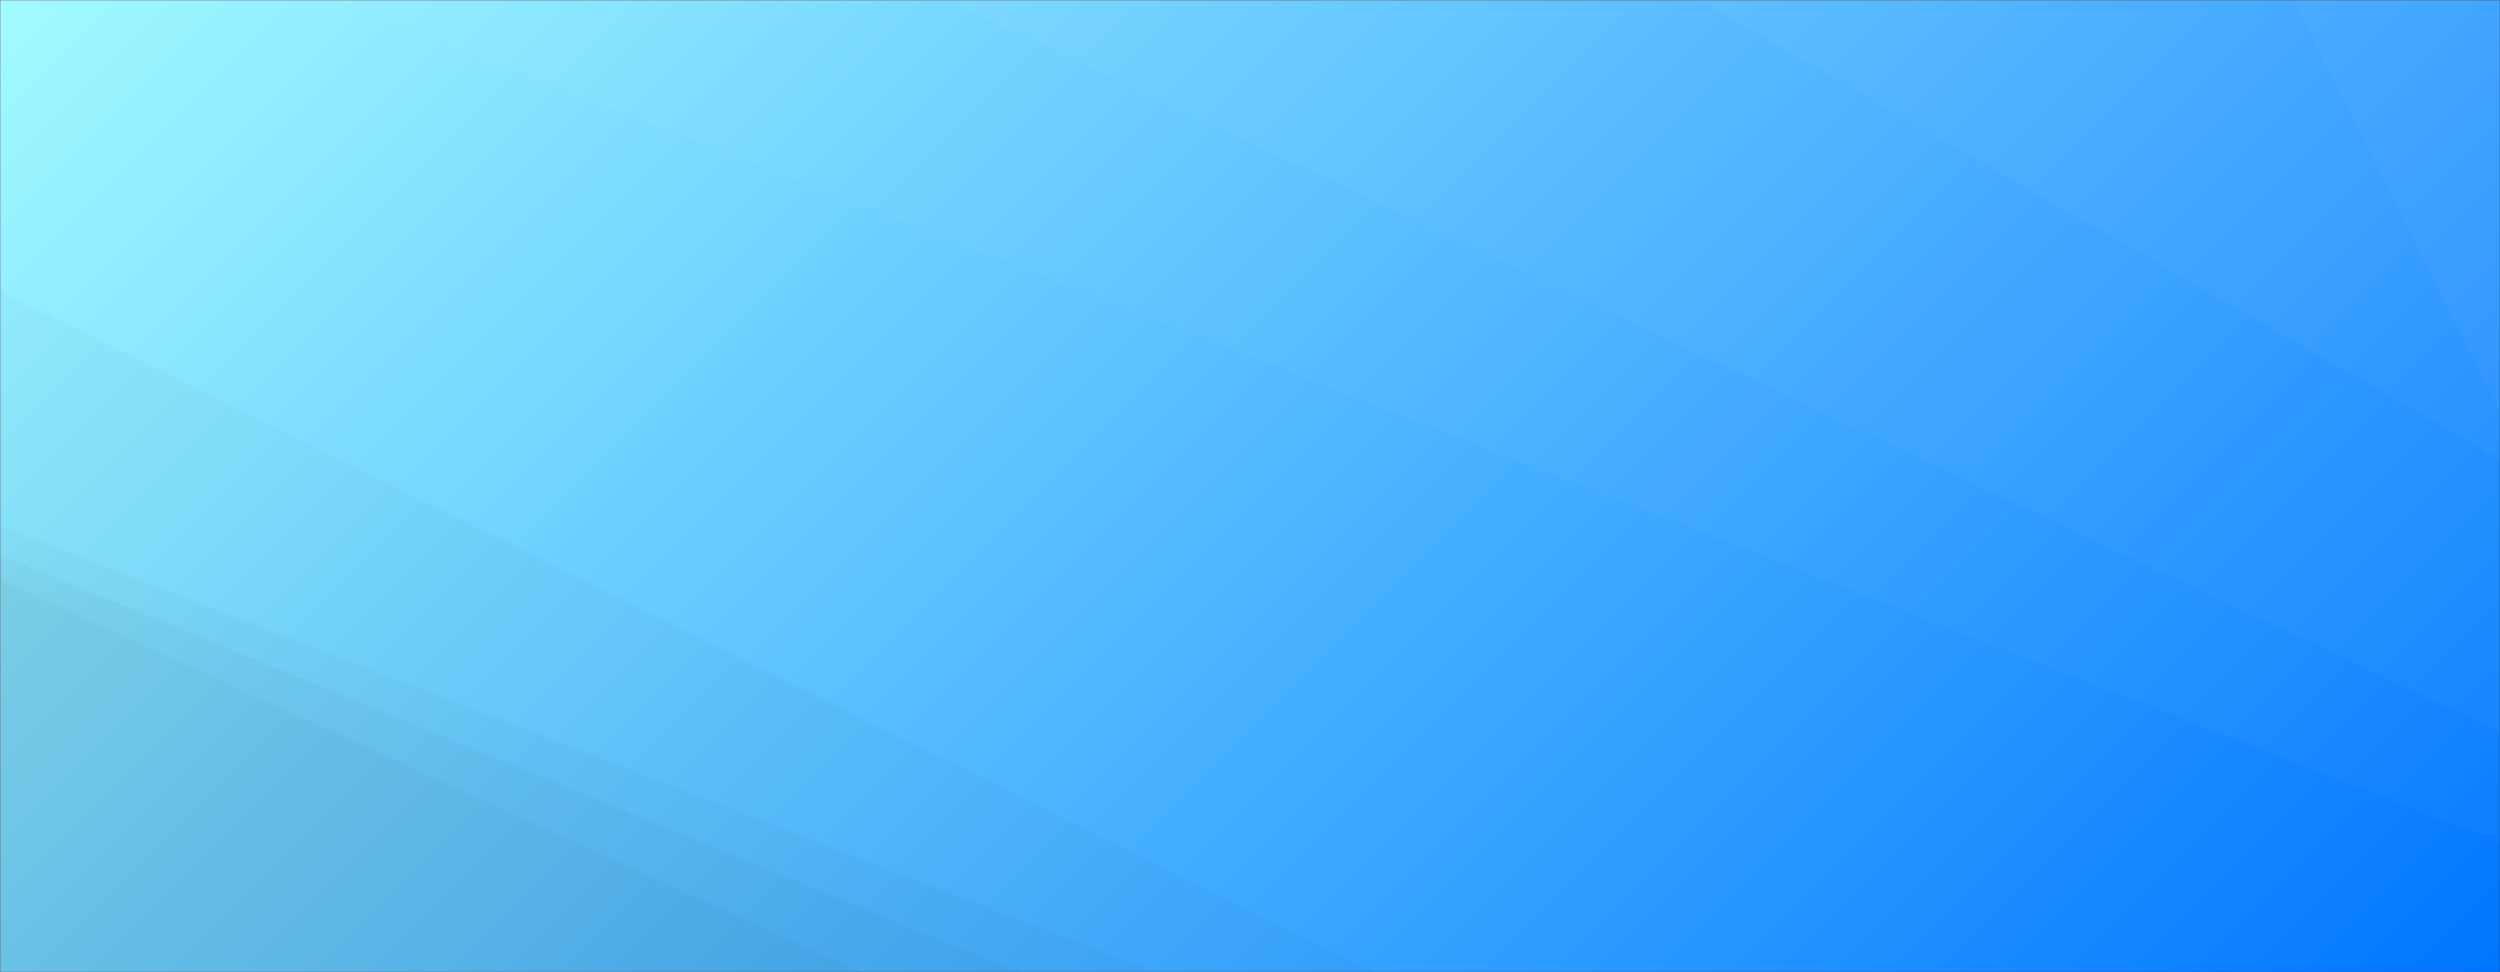 <svg xmlns="http://www.w3.org/2000/svg" version="1.1" xmlns:xlink="http://www.w3.org/1999/xlink" xmlns:svgjs="http://svgjs.dev/svgjs" width="1440" height="560" preserveAspectRatio="none" viewBox="0 0 1440 560"><rect x="0" y="0" width="1440" height="560" fill="#333333" stroke="none"/><g mask="url(&quot;#SvgjsMask1806&quot;)" fill="none"><rect width="1440" height="560" x="0" y="0" fill="url(&quot;#SvgjsLinearGradient1807&quot;)"></rect><path d="M1440 0L1321.63 0L1440 237.16z" fill="rgba(255, 255, 255, .1)"></path><path d="M1321.63 0L1440 237.16L1440 264.57L978.31 0z" fill="rgba(255, 255, 255, .075)"></path><path d="M978.31 0L1440 264.57L1440 421.46L546.13 0z" fill="rgba(255, 255, 255, .05)"></path><path d="M546.13 0L1440 421.46L1440 485.18L192.05 0z" fill="rgba(255, 255, 255, .025)"></path><path d="M0 560L495.91 560L0 334.09z" fill="rgba(0, 0, 0, .1)"></path><path d="M0 334.09L495.91 560L587.31 560L0 319.68z" fill="rgba(0, 0, 0, .075)"></path><path d="M0 319.68L587.31 560L664.93 560L0 302.97z" fill="rgba(0, 0, 0, .05)"></path><path d="M0 302.97L664.93 560L790.94 560L0 167.58z" fill="rgba(0, 0, 0, .025)"></path></g><defs><mask id="SvgjsMask1806"><rect width="1440" height="560" fill="#ffffff"></rect></mask><linearGradient x1="15.28%" y1="-39.29%" x2="84.72%" y2="139.29%" gradientUnits="userSpaceOnUse" id="SvgjsLinearGradient1807"><stop stop-color="rgba(162, 251, 255, 1)" offset="0"></stop><stop stop-color="rgba(0, 118, 255, 1)" offset="1"></stop></linearGradient></defs></svg>